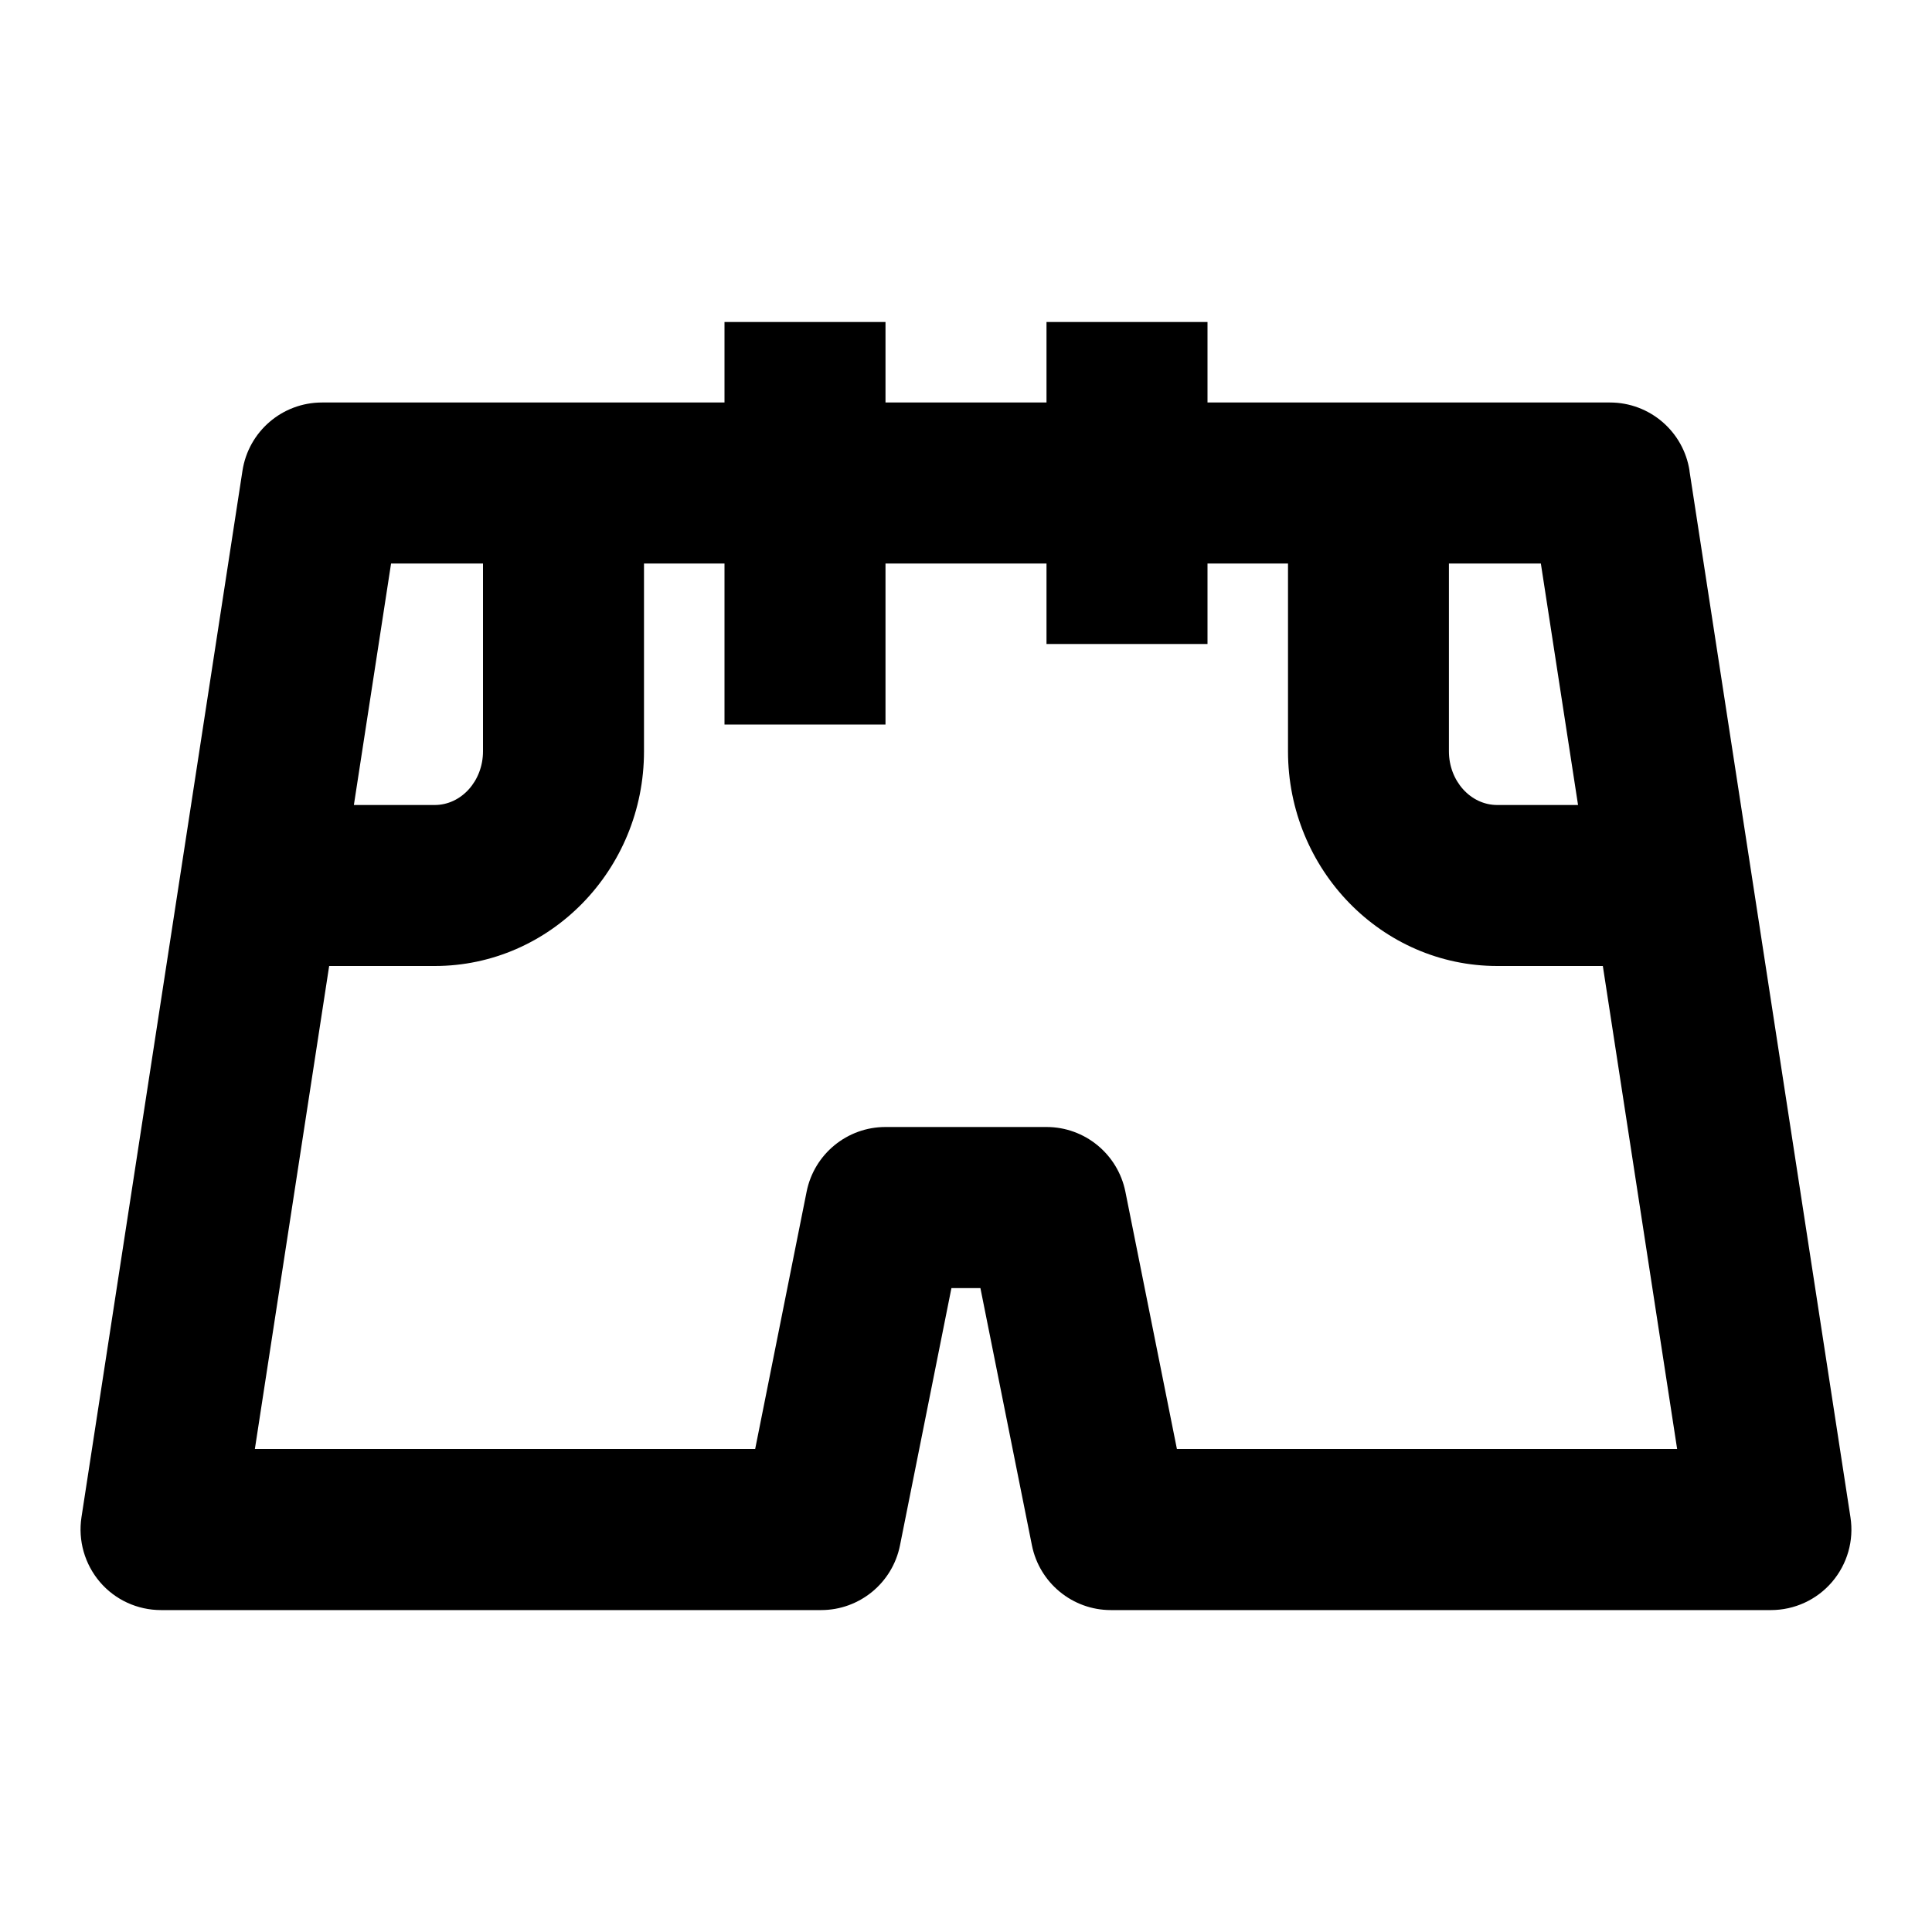 <svg width="24" height="24" viewBox="0 0 24 24" fill="none" xmlns="http://www.w3.org/2000/svg">
<path d="M20.988 5.848C20.913 5.36 20.493 5 20 5H15V4H13V5H11V4H9V5H4C3.506 5 3.087 5.36 3.012 5.848L1.012 18.848C0.968 19.137 1.052 19.43 1.241 19.652C1.43 19.874 1.708 20.001 2 20.001H10.2C10.677 20.001 11.087 19.664 11.18 19.197L11.819 16.001H12.179L12.819 19.197C12.913 19.664 13.323 20.001 13.799 20.001H21.999C22.291 20.001 22.568 19.874 22.758 19.652C22.948 19.43 23.032 19.137 22.987 18.848L20.987 5.848H20.988ZM19.603 10H18.599C18.268 10 17.999 9.701 17.999 9.333V7H19.141L19.603 10ZM6 7V9.333C6 9.701 5.731 10 5.4 10H4.396L4.858 7H6ZM14.62 18L13.98 14.804C13.886 14.337 13.476 14 13 14H11C10.523 14 10.113 14.337 10.02 14.804L9.381 18H3.166L4.089 12H5.4C6.834 12 8 10.804 8 9.333V7H9V9H11V7H13V8H15V7H16V9.333C16 10.804 17.166 12 18.6 12H19.911L20.834 18H14.62Z" fill="black"/>
</svg>
